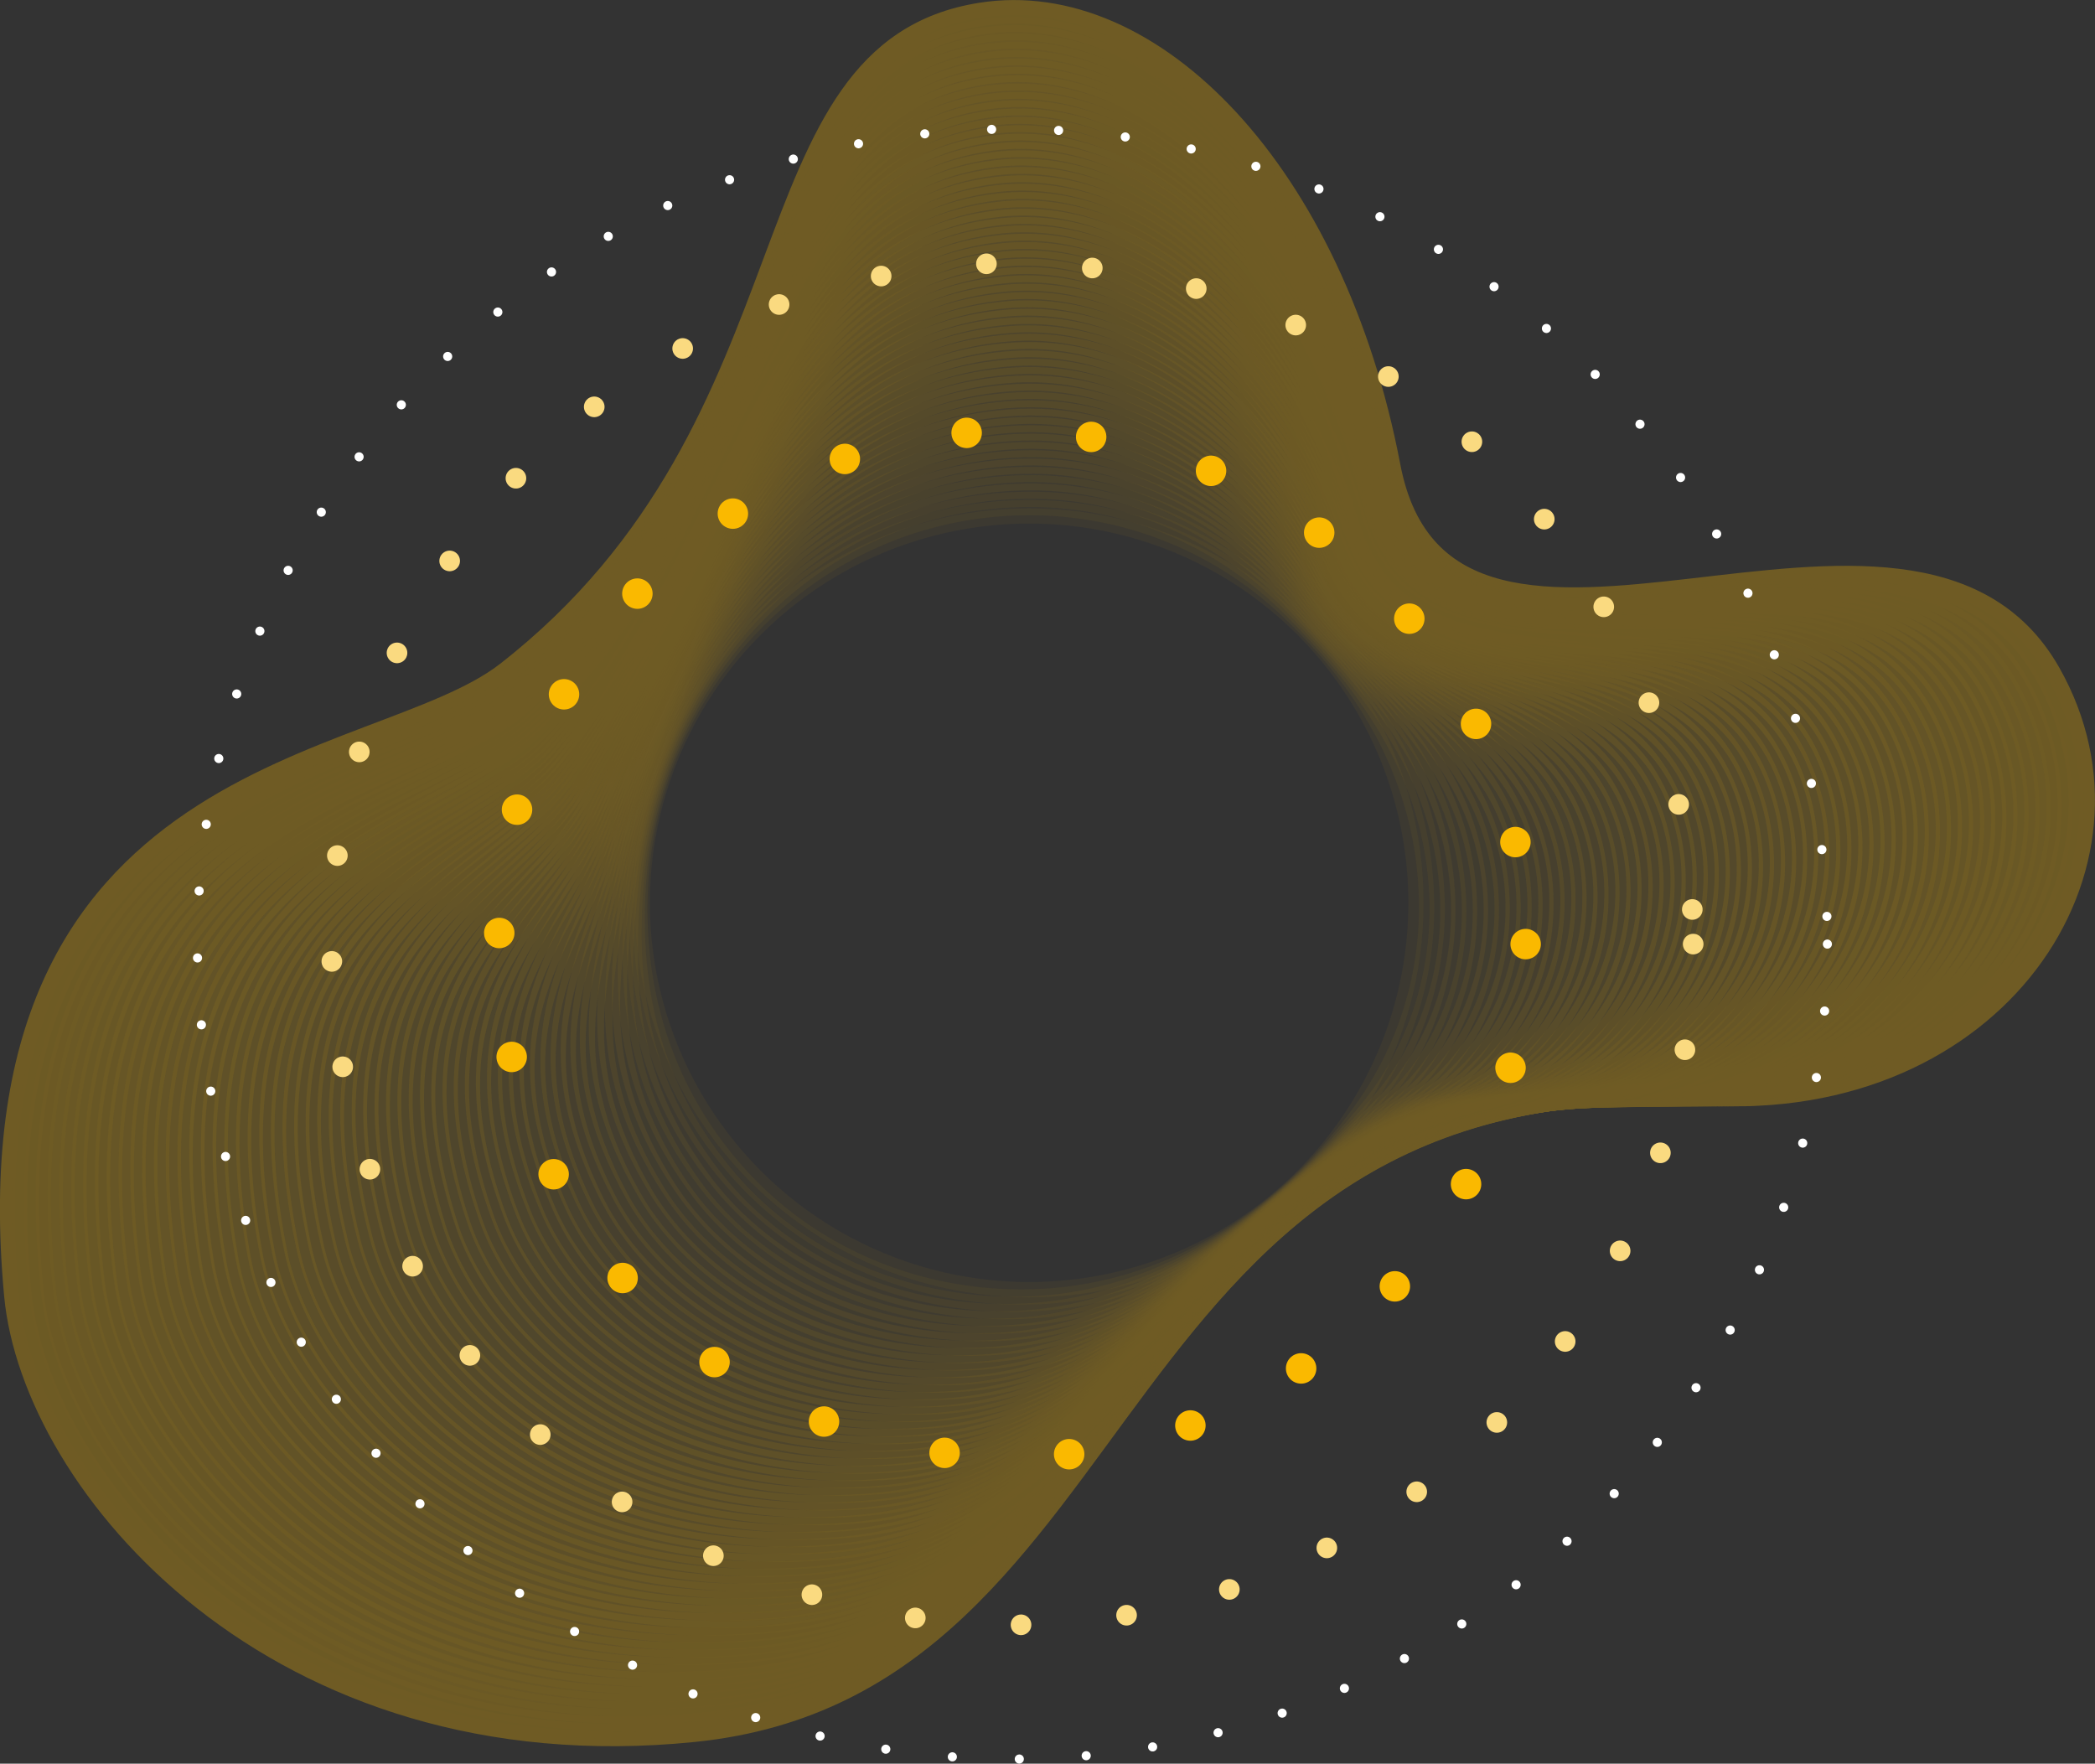 <svg xmlns="http://www.w3.org/2000/svg" width="687.771" height="578.989" viewBox="0 0 687.771 578.989"><rect x="0" y="0" width="687.771" height="578.989" fill="#333333" stroke="none"/><defs><style>.a{opacity:0.3;}.aa,.ab,.ac,.ad,.ae,.af,.ag,.ah,.ai,.aj,.ak,.al,.am,.an,.ao,.ap,.aq,.ar,.as,.at,.au,.av,.aw,.ax,.ay,.az,.b,.ba,.bb,.bc,.bd,.be,.bf,.bg,.bh,.bi,.bj,.bk,.bl,.bm,.bn,.c,.d,.e,.f,.g,.h,.i,.j,.k,.l,.m,.n,.o,.p,.q,.r,.s,.t,.u,.v,.w,.x,.y,.z{fill:none;stroke-miterlimit:10;}.aa,.ab,.ac,.ad,.ae,.af,.ag,.ah,.ai,.aj,.ak,.al,.am,.an,.ao,.ap,.aq,.ar,.as,.at,.au,.av,.aw,.ax,.ay,.az,.b,.ba,.bb,.bc,.bd,.be,.bf,.bg,.bh,.bi,.bj,.bk,.bn,.c,.d,.e,.f,.g,.h,.i,.j,.k,.l,.m,.n,.o,.p,.q,.r,.s,.t,.u,.v,.w,.x,.y,.z{stroke:#fab900;}.aa,.ab,.ac,.ad,.ae,.af,.ag,.ah,.ai,.aj,.ak,.al,.am,.an,.ao,.ap,.aq,.ar,.as,.at,.au,.av,.aw,.ax,.ay,.az,.b,.ba,.bb,.bc,.bd,.be,.bf,.bg,.bh,.bi,.bj,.bk,.c,.d,.e,.f,.g,.h,.i,.j,.k,.l,.m,.n,.o,.p,.q,.r,.s,.t,.u,.v,.w,.x,.y,.z{stroke-width:5px;}.c{opacity:0.986;}.d{opacity:0.972;}.e{opacity:0.958;}.f{opacity:0.944;}.g{opacity:0.93;}.h{opacity:0.916;}.i{opacity:0.902;}.j{opacity:0.889;}.k{opacity:0.875;}.l{opacity:0.861;}.m{opacity:0.847;}.n{opacity:0.833;}.o{opacity:0.819;}.p{opacity:0.805;}.q{opacity:0.791;}.r{opacity:0.777;}.s{opacity:0.763;}.t{opacity:0.749;}.u{opacity:0.735;}.v{opacity:0.721;}.w{opacity:0.707;}.x{opacity:0.693;}.y{opacity:0.68;}.z{opacity:0.666;}.aa{opacity:0.652;}.ab{opacity:0.638;}.ac{opacity:0.624;}.ad{opacity:0.61;}.ae{opacity:0.596;}.af{opacity:0.582;}.ag{opacity:0.568;}.ah{opacity:0.554;}.ai{opacity:0.54;}.aj{opacity:0.526;}.ak{opacity:0.512;}.al{opacity:0.498;}.am{opacity:0.484;}.an{opacity:0.47;}.ao{opacity:0.457;}.ap{opacity:0.443;}.aq{opacity:0.429;}.ar{opacity:0.415;}.as{opacity:0.401;}.at{opacity:0.387;}.au{opacity:0.373;}.av{opacity:0.359;}.aw{opacity:0.345;}.ax{opacity:0.331;}.ay{opacity:0.317;}.az{opacity:0.303;}.ba{opacity:0.289;}.bb{opacity:0.275;}.bc{opacity:0.261;}.bd{opacity:0.248;}.be{opacity:0.234;}.bf{opacity:0.22;}.bg{opacity:0.206;}.bh{opacity:0.192;}.bi{opacity:0.178;}.bj{opacity:0.164;}.bk{opacity:0.15;}.bl{stroke:#fff;stroke-width:3px;stroke-dasharray:0 22;}.bl,.bm,.bn{stroke-linecap:round;}.bm{stroke:#fada80;stroke-width:6.771px;stroke-dasharray:0 34.823;}.bn{stroke-width:10px;stroke-dasharray:0 41;}</style></defs><g transform="translate(-627.641 -301.119)"><g class="a"><path class="b" d="M949.5,304.5C869,317.211,898.44,439.169,793.306,521.051,751,554,615,550,631.5,726.5c5.842,62.5,86,158,224,144,151.227-15.342,130.51-221.593,332-209,96,6,150.453-75.811,114-140-46-81-198.236,28.936-216.618-67.532S1006.5,295.5,949.5,304.5Z"/><path class="c" d="M949.762,307.221c56.6-8.852,116.112,52.336,134.562,147.558,18.5,95.267,168.5-12.317,213.75,67.967,35.855,63.536-17.818,144.379-112.439,138.8C987.081,649.749,1006.8,853.016,857.3,868.107c-136.315,13.77-215.68-80.4-221.8-142.254C618.9,551.87,752.434,555.286,794.047,522.3,897.457,440.614,869.431,319.724,949.762,307.221Z"/><path class="d" d="M950.025,309.943c56.208-8.7,115.222,51.671,133.741,145.647,18.618,94.067,166.39-11.165,210.882,68.4,35.257,62.883-17.635,142.759-110.878,137.59-195.617-10.99-176.894,189.292-324.663,204.131C724.477,879.254,645.685,786.435,639.5,725.206c-17.319-171.4,114.371-168.634,155.29-201.649C896.475,442.06,869.863,322.237,950.025,309.943Z"/><path class="e" d="M950.287,312.664c55.812-8.557,114.334,51.007,132.921,143.737,18.736,92.866,164.276-10.014,208.013,68.837,34.66,62.23-17.452,141.138-109.316,136.384-192.681-10.188-174.955,187.11-321,201.7C727.965,876.631,649.857,785.156,643.5,724.559,625.775,555.7,755.222,557.759,795.529,524.81,895.292,443.26,870.295,324.75,950.287,312.664Z"/><path class="f" d="M950.549,315.385c55.417-8.41,113.445,50.343,132.1,141.827,18.855,91.666,162.162-8.862,205.146,69.272,34.063,61.578-17.27,139.517-107.755,135.179C990.3,652.276,1007.025,846.59,862.713,860.926,731.454,874.008,654.029,783.877,647.5,723.912c-18.12-166.3,109.133-164.9,148.774-197.848C894.242,444.629,870.727,327.262,950.549,315.385Z"/><path class="g" d="M950.811,318.107c55.021-8.263,112.557,49.678,131.28,139.916,18.973,90.465,160.048-7.711,202.278,69.707,33.465,60.925-17.088,137.9-106.2,133.974C991.367,653.119,1007.1,844.448,864.516,858.533,734.942,871.385,658.2,782.6,651.495,723.266c-18.514-163.753,106.541-163,145.515-195.949C893.192,446,871.16,329.775,950.811,318.107Z"/><path class="h" d="M951.074,320.828c54.642-8,111.668,49.014,130.459,138.006,19.091,89.265,157.934-6.559,199.41,70.141,32.867,60.273-16.905,136.277-104.634,132.77-183.87-7.784-169.136,180.562-309.989,194.394-127.889,12.623-203.943-74.815-210.826-133.52-18.9-161.2,103.948-161.094,142.257-194.049C892.142,447.373,871.616,332.458,951.074,320.828Z"/><path class="i" d="M951.336,323.549c54.249-7.833,110.779,48.35,129.639,136.1,19.209,88.064,155.663-5.323,196.541,70.576,32.147,59.687-16.722,134.657-103.072,131.564-180.933-6.981-167.2,178.38-306.321,191.961-126.2,12.393-201.571-73.7-208.63-131.774-19.285-158.644,101.355-159.19,139-192.149C891.091,448.749,872.052,335,951.336,323.549Z"/><path class="j" d="M951.6,326.27c53.855-7.668,109.891,47.686,128.819,134.186,19.327,86.864,153.527-4.161,193.673,71.011,31.532,59.043-16.54,133.036-101.511,130.359-178-6.18-165.257,176.2-302.653,189.526-124.518,12.164-199.2-72.578-206.434-130.027C643.83,565.237,762.255,564.041,799.233,531.077,890.041,450.127,872.487,337.536,951.6,326.27Z"/><path class="k" d="M951.861,328.992c53.461-7.505,109,47.021,128,132.276,19.446,85.662,151.392-3,190.8,71.445,30.918,58.4-16.358,131.415-99.95,129.154C995.654,656.488,1007.4,835.881,871.73,848.959,748.9,860.893,674.905,777.5,667.49,720.678,647.457,567.148,763.661,565.3,799.974,532.33,888.991,451.508,872.922,340.074,951.861,328.992Z"/><path class="l" d="M952.123,331.713c53.067-7.342,107.926,46.4,127.178,130.366,19.375,84.5,149.256-1.838,187.937,71.88,30.3,57.753-16.179,129.964-98.389,127.949-172.133-4.222-161.378,171.831-295.316,184.658-121.148,11.7-194.45-70.337-202.044-126.535-20.4-150.971,93.578-153.47,129.226-186.448C887.94,452.892,873.357,342.611,952.123,331.713Z"/><path class="m" d="M952.385,334.434c52.673-7.179,107.02,45.74,126.358,128.456,19.476,83.31,147.121-.677,185.068,72.315,29.69,57.108-15.995,128.36-96.827,126.743-169.2-3.385-159.439,169.649-291.648,182.224-119.463,11.476-192.074-69.213-199.848-124.788-20.758-148.41,90.984-151.561,125.968-184.547C886.891,454.279,873.792,345.147,952.385,334.434Z"/><path class="n" d="M952.648,337.156c52.278-7.018,106.114,45.08,125.537,126.545,19.577,82.114,144.986.484,182.2,72.75,29.077,56.463-15.813,126.756-95.266,125.538-166.258-2.549-157.5,167.466-287.98,179.79-117.777,11.246-189.7-68.09-197.652-123.042C658.376,572.889,767.878,569.085,802.2,536.09,885.841,455.669,874.227,347.683,952.648,337.156Z"/><path class="o" d="M952.91,339.877c51.884-6.857,105.209,44.421,124.717,124.635,19.678,80.919,142.851,1.644,179.332,73.185,28.463,55.817-15.629,125.152-93.706,124.333-163.318-1.714-155.559,165.283-284.31,177.355C762.85,850.4,691.623,772.421,683.486,718.09c-21.457-143.284,85.8-147.74,119.452-180.747C884.792,457.062,874.661,350.218,952.91,339.877Z"/><path class="p" d="M953.172,342.6c51.489-6.7,104.305,43.762,123.9,122.725,19.78,79.724,140.717,2.8,176.464,73.62,27.85,55.171-15.446,123.547-92.145,123.128-160.38-.878-153.62,163.1-280.642,174.921C766.339,847.779,695.8,771.154,687.485,717.444c-21.8-140.72,83.205-145.829,116.193-178.848C883.743,458.459,875.095,352.753,953.172,342.6Z"/><path class="q" d="M953.434,345.32c51.095-6.537,103.4,43.1,123.076,120.814,19.883,78.529,138.584,3.964,173.6,74.055,27.237,54.525-15.263,121.943-90.584,121.922-157.441-.043-151.68,160.918-276.974,172.487-112.722,10.558-182.561-64.71-191.065-117.8C669.355,578.643,772.1,572.881,804.419,539.85,882.7,459.858,875.529,355.286,953.434,345.32Z"/><path class="r" d="M953.7,348.041c50.7-6.378,102.5,42.443,122.255,118.9,19.985,77.334,136.45,5.124,170.728,74.489,26.625,53.879-15.078,120.339-89.022,120.718-154.5.792-149.741,158.735-273.306,170.053C773.315,842.533,704.173,768.623,695.483,716.15,673.029,580.564,773.5,574.149,805.16,541.1,881.648,461.261,875.963,357.819,953.7,348.041Z"/><path class="s" d="M953.959,350.762c50.3-6.219,101.593,41.785,121.435,116.994,20.088,76.139,134.317,6.283,167.86,74.924,26.013,53.232-14.894,118.734-87.461,119.513-151.562,1.626-147.8,156.552-269.637,167.618C776.8,839.91,708.36,767.36,699.482,715.5,676.71,582.486,774.908,575.419,805.9,542.356,880.6,462.668,876.4,360.351,953.959,350.762Z"/><path class="t" d="M954.221,353.484c49.91-6.062,100.69,41.125,120.615,115.083,20.191,74.944,132.183,7.441,164.992,75.359,25.4,52.584-14.709,117.129-85.9,118.308-148.621,2.46-145.862,154.369-265.969,165.184-107.667,9.869-175.411-61.32-184.478-112.562C680.4,584.409,776.315,576.689,806.642,543.609,879.555,464.078,876.83,362.883,954.221,353.484Z"/><path class="u" d="M954.484,356.2c49.514-5.9,99.786,40.467,119.794,113.173,20.3,73.75,130.051,8.6,162.124,75.794,24.789,51.937-14.525,115.524-84.339,117.1-145.68,3.294-143.923,152.187-262.3,162.751-105.981,9.639-173.025-60.187-182.282-110.816-23.381-127.875,70.242-136.248,99.9-169.346C878.511,465.492,877.263,365.413,954.484,356.2Z"/><path class="v" d="M954.746,358.926c49.119-5.748,98.884,39.808,118.974,111.263,20.4,72.555,127.918,9.757,159.255,76.229,24.179,51.288-14.339,113.918-82.777,115.9-142.739,4.127-141.983,150-258.632,160.316-104.3,9.41-170.638-59.053-180.087-109.069-23.673-125.3,67.65-134.327,96.645-167.446C877.468,466.909,877.7,367.943,954.746,358.926Z"/><path class="w" d="M955.008,361.648c48.724-5.593,97.983,39.149,118.154,109.352,20.5,71.361,125.787,10.914,156.387,76.664,23.568,50.64-14.154,112.313-81.217,114.692-139.8,4.959-140.043,147.821-254.963,157.882-102.611,9.18-168.248-57.918-177.891-107.323-23.956-122.729,65.058-132.4,93.387-165.546C876.426,468.33,878.128,370.471,955.008,361.648Z"/><path class="x" d="M955.27,364.369c48.328-5.437,97.082,38.491,117.334,107.443,20.608,70.166,123.655,12.069,153.519,77.1,22.958,49.991-13.969,110.707-79.656,113.487-136.853,5.791-138.1,145.639-251.3,155.447-100.926,8.951-165.856-56.78-175.7-105.575C695.248,592.114,781.944,581.787,809.6,548.623,875.386,469.755,878.561,373,955.27,364.369Z"/><path class="y" d="M955.533,367.09c47.932-5.283,96.181,37.833,116.513,105.533,20.714,68.972,121.524,13.225,150.651,77.533,22.348,49.342-13.783,109.1-78.095,112.281-133.91,6.623-136.164,143.457-247.627,153.014-99.24,8.721-163.462-55.643-173.5-103.829-24.493-117.579,59.877-128.557,86.87-161.746C874.348,471.184,878.993,375.526,955.533,367.09Z"/><path class="z" d="M955.795,369.811c47.536-5.129,95.281,37.175,115.693,103.623,20.82,67.778,119.394,14.381,147.782,77.968,21.74,48.692-13.6,107.494-76.533,111.076-130.966,7.453-134.225,141.274-243.958,150.579-97.556,8.492-161.066-54.5-171.3-102.082-24.746-115,57.287-126.63,83.612-159.846C873.312,472.617,879.426,378.052,955.795,369.811Z"/><path class="aa" d="M956.057,372.533c47.14-4.976,94.382,36.516,114.873,101.712,20.927,66.584,117.264,15.536,144.914,78.4,21.13,48.042-13.41,105.888-74.972,109.871C1012.85,670.8,1008.587,801.61,900.582,810.664c-95.87,8.262-158.668-53.362-169.108-100.336-24.989-112.425,54.7-124.7,80.354-157.946C872.278,474.054,879.858,380.577,956.057,372.533Z"/><path class="ab" d="M956.32,375.254c46.743-4.824,93.482,35.858,114.051,99.8,21.035,65.39,115.136,16.691,142.047,78.837,20.522,47.392-13.223,104.281-73.411,108.667-125.077,9.112-130.346,136.908-236.622,145.71C808.2,816.3,746.119,756.05,735.473,709.681c-25.22-109.846,52.11-122.772,77.1-156.045C871.246,475.495,880.29,383.1,956.32,375.254Z"/><path class="ac" d="M956.582,377.975c46.347-4.672,92.584,35.2,113.231,97.892,21.143,64.2,113.007,17.844,139.179,79.272,19.914,46.741-13.036,102.674-71.85,107.461-122.131,9.941-128.407,134.726-232.953,143.277-92.5,7.8-153.863-51.077-164.718-96.843-25.439-107.268,49.524-120.84,73.839-154.145C870.217,476.94,880.721,385.623,956.582,377.975Z"/><path class="ad" d="M956.844,380.7c45.951-4.522,91.687,34.541,112.411,95.981,21.251,63,110.879,19,136.311,79.707,19.307,46.089-12.849,101.066-70.289,106.256C1016.093,673.41,1008.81,795.184,905.992,803.484c-90.815,7.573-151.457-49.933-162.522-95.1C717.823,603.7,790.408,589.48,814.051,556.142,869.191,478.39,881.153,388.145,956.844,380.7Z"/><path class="ae" d="M957.107,383.418c45.554-4.372,90.79,33.883,111.59,94.071,21.361,61.809,108.752,20.15,133.442,80.142,18.7,45.437-12.66,99.458-68.728,105.051-116.236,11.595-124.527,130.36-225.616,138.408-89.129,7.344-149.047-48.786-160.326-93.35C721.626,605.631,791.822,590.768,814.792,557.4,868.168,479.843,881.585,390.666,957.107,383.418Z"/><path class="af" d="M957.369,386.139c45.158-4.222,89.894,33.225,110.77,92.161,21.471,60.615,106.625,21.3,130.574,80.577,18.095,44.785-12.472,97.849-67.167,103.846C1018.258,675.143,1008.959,790.9,909.6,798.7c-87.444,7.114-146.634-47.64-158.13-91.6-26.026-99.529,41.77-115.035,64.065-148.444C867.149,481.3,882.016,393.185,957.369,386.139Z"/><path class="ag" d="M957.631,388.861c44.762-4.074,89,32.567,109.95,90.25,21.582,59.421,104.5,22.454,127.706,81.012,17.489,44.132-12.283,96.24-65.606,102.64C1019.342,676.008,1009.033,788.758,911.4,796.3c-85.76,6.886-144.218-46.491-155.935-89.856-26.2-96.951,39.187-113.1,60.806-146.545C866.133,482.762,882.447,395.7,957.631,388.861Z"/><path class="ah" d="M957.893,391.582c44.365-3.926,88.105,31.909,109.13,88.34,21.693,58.228,102.375,23.605,124.838,81.447,16.885,43.478-12.094,94.63-64.045,101.435-107.389,14.068-118.709,123.812-214.611,131.106-84.074,6.656-141.8-45.342-153.739-88.11-26.35-94.371,36.607-111.157,57.548-144.645C865.121,484.228,882.878,398.221,957.893,391.582Z"/><path class="ai" d="M958.156,394.3c43.968-3.779,87.211,31.251,108.309,86.43,21.806,57.034,100.251,24.755,121.969,81.882,16.282,42.824-11.9,93.019-62.483,100.23-104.438,14.889-116.769,121.629-210.943,128.671-82.389,6.427-139.373-44.192-151.543-86.363-26.49-91.793,34.028-109.215,54.29-142.745C864.113,485.7,883.309,400.737,958.156,394.3Z"/><path class="aj" d="M958.418,397.025c43.571-3.634,86.319,30.592,107.489,84.519,21.92,55.84,98.128,25.9,119.1,82.317,15.679,42.17-11.714,91.408-60.922,99.025-101.487,15.708-114.83,119.446-207.275,126.237-80.7,6.2-136.944-43.042-149.347-84.617-26.616-89.215,31.451-107.272,51.032-140.844C863.11,487.171,883.74,403.252,958.418,397.025Z"/><path class="ak" d="M958.68,399.746c43.175-3.488,85.428,29.934,106.669,82.609,22.034,54.646,96.006,27.054,116.233,82.752,15.077,41.515-11.523,89.8-59.361,97.819-98.534,16.527-112.89,117.264-203.606,123.8C839.6,792.7,784.1,744.839,771.463,703.859c-26.725-86.639,28.876-105.327,47.774-138.944C862.111,488.648,884.17,405.765,958.68,399.746Z"/><path class="al" d="M958.943,402.467c42.777-3.343,84.537,29.275,105.847,80.7,22.151,53.452,93.886,28.2,113.366,83.185,14.475,40.86-11.332,88.183-57.8,96.615-95.581,17.343-110.951,115.081-199.938,121.369-77.333,5.738-132.072-40.738-144.956-81.124-26.819-84.064,26.3-103.38,44.516-137.044C861.117,490.129,884.6,408.277,958.943,402.467Z"/><path class="am" d="M959.205,405.189c42.38-3.2,83.649,28.616,105.027,78.789,22.268,52.257,91.767,29.348,110.5,83.62,13.875,40.2-11.141,86.569-56.24,95.41-92.626,18.157-109.011,112.9-196.269,118.935-75.648,5.508-129.627-39.586-142.76-79.378-26.9-81.491,23.732-101.432,41.258-135.143C860.129,491.614,885.031,410.788,959.205,405.189Z"/><path class="an" d="M959.467,407.91c41.983-3.056,82.761,27.957,104.207,76.879,22.386,51.063,89.649,30.495,107.629,84.055,13.277,39.548-10.948,84.954-54.678,94.205-89.67,18.968-107.071,110.716-192.6,116.5-73.963,5.279-127.178-38.434-140.565-77.631-26.955-78.921,21.164-99.482,38-133.243C859.146,493.1,885.461,413.3,959.467,407.91Z"/><path class="ao" d="M959.73,410.631c41.585-2.914,81.874,27.3,103.386,74.969,22.505,49.868,87.532,31.641,104.761,84.49,12.679,38.89-10.756,83.338-53.117,93-86.714,19.778-105.132,108.534-188.932,114.067-72.278,5.049-124.721-37.282-138.369-75.885-27-76.353,18.6-97.532,34.742-131.343C858.17,494.592,885.892,415.8,959.73,410.631Z"/><path class="ap" d="M959.992,413.352c41.188-2.772,80.988,26.639,102.566,73.059,22.625,48.674,85.417,32.787,101.893,84.925,12.082,38.233-10.563,81.72-51.556,91.794-83.758,20.583-103.193,106.351-185.264,111.632-70.592,4.82-122.257-36.131-136.173-74.137-27.018-73.791,16.036-95.58,31.483-129.444C857.2,496.085,886.322,418.311,959.992,413.352Z"/><path class="aq" d="M960.254,416.074c40.791-2.632,80.1,25.978,101.746,71.148,22.747,47.478,83.3,33.931,99.025,85.36,11.486,37.574-10.37,80.1-49.995,90.589-80.8,21.386-101.253,104.168-181.6,109.2-68.907,4.59-119.786-34.981-133.977-72.391-27.021-71.231,13.476-93.627,28.225-127.543C856.235,497.581,886.752,420.816,960.254,416.074Z"/><path class="ar" d="M960.516,418.8c40.394-2.492,79.223,25.318,100.926,69.238,22.871,46.282,81.191,35.075,96.156,85.8,10.893,36.916-10.176,78.48-48.433,89.384-77.842,22.185-99.324,101.825-177.927,106.763-67.231,4.224-117.307-33.831-131.782-70.644-27-68.676,10.919-91.673,24.967-125.643C855.277,499.079,887.182,423.319,960.516,418.8Z"/><path class="as" d="M960.779,421.516c40-2.353,78.341,24.657,100.105,67.328,23,45.086,79.081,36.219,93.288,86.23,10.3,36.256-9.982,76.857-46.872,88.178-74.883,22.981-97.384,99.644-174.259,104.33-65.545,4-114.818-32.685-129.586-68.9-26.967-66.126,8.365-89.717,21.709-123.743C854.326,500.579,887.612,425.821,960.779,421.516Z"/><path class="at" d="M961.041,424.238c39.6-2.215,77.462,23.995,99.285,65.417,23.122,43.889,76.974,37.361,90.42,86.665,9.708,35.6-9.788,75.232-45.311,86.973-71.925,23.771-95.444,97.462-170.591,101.9-63.859,3.767-112.32-31.542-127.39-67.152-26.909-63.583,5.815-87.761,18.451-121.843C853.383,502.081,888.042,428.321,961.041,424.238Z"/><path class="au" d="M961.3,426.959c39.2-2.078,76.584,23.333,98.465,63.507,23.251,42.691,74.868,38.5,87.552,87.1,9.118,34.937-9.594,73.605-43.751,85.768-68.965,24.557-93.5,95.281-166.921,99.461-62.175,3.54-109.812-30.4-125.2-65.4-26.829-61.048,3.27-85.8,15.194-119.942C852.446,503.583,888.471,430.819,961.3,426.959Z"/><path class="av" d="M961.566,429.68c38.8-1.941,75.707,22.67,97.644,61.6,23.381,41.492,72.765,39.645,84.683,87.534,8.531,34.277-9.4,71.977-42.189,84.564-66.007,25.338-91.563,93.1-163.253,97.027-60.489,3.313-107.291-29.265-123-63.659-26.727-58.521.727-83.848,11.936-118.042C851.518,505.087,888.9,433.315,961.566,429.68Z"/><path class="aw" d="M961.828,432.4c38.407-1.806,74.833,22,96.823,59.686,23.514,40.292,70.665,40.785,81.816,87.969,7.945,33.616-9.206,70.344-40.628,83.358-63.049,26.114-89.624,90.921-159.585,94.593-58.8,3.087-104.758-28.134-120.8-61.912-26.6-56-1.812-81.891,8.678-116.142C850.6,506.59,889.331,435.81,961.828,432.4Z"/><path class="ax" d="M962.09,435.123c38.01-1.671,73.961,21.339,96,57.776,23.648,39.091,68.567,41.926,78.948,88.4,7.36,32.955-9.014,68.709-39.067,82.153-60.093,26.882-87.684,88.742-155.917,92.159-57.117,2.86-102.211-27.011-118.608-60.166-26.457-53.5-4.348-79.933,5.419-114.241C849.683,508.093,889.761,438.3,962.09,435.123Z"/><path class="ay" d="M962.352,437.844c37.613-1.537,73.091,20.673,95.183,55.867,23.784,37.888,66.472,43.065,76.08,88.838,6.778,32.293-8.822,67.07-37.506,80.948-57.139,27.644-85.744,86.563-152.248,89.724-55.432,2.635-99.649-25.9-116.413-58.418-26.288-51-6.879-77.977,2.161-112.342C848.778,509.6,890.191,440.793,962.352,437.844Z"/><path class="az" d="M962.615,440.566c37.215-1.4,72.221,20,94.362,53.956,23.922,36.683,64.38,44.2,73.212,89.273,6.2,31.631-8.632,65.428-35.945,79.743-54.189,28.4-83.8,84.385-148.58,87.29-53.746,2.41-97.07-24.79-114.217-56.672-26.1-48.524-9.406-76.021-1.1-110.442C847.88,511.1,890.621,443.281,962.615,440.566Z"/><path class="ba" d="M962.877,443.287c36.818-1.272,71.355,19.334,93.542,52.046,24.063,35.477,62.292,45.344,70.343,89.708,5.621,30.969-8.443,63.782-34.383,78.537-51.242,29.148-81.864,82.209-144.912,84.856-52.06,2.186-94.473-23.7-112.021-54.925-25.882-46.061-11.929-74.065-4.355-108.542C846.991,512.6,891.051,445.768,962.877,443.287Z"/><path class="bb" d="M963.139,446.008c36.422-1.14,70.491,18.662,92.722,50.136,24.205,34.269,60.207,46.483,67.475,90.143,5.045,30.307-8.258,62.132-32.822,77.332-48.3,29.887-79.924,80.033-141.244,82.422C898.9,748,857.414,723.422,839.445,692.862,813.8,649.246,825,620.752,831.832,586.221,846.109,514.093,891.481,448.252,963.139,446.008Z"/><path class="bc" d="M963.4,448.73c36.024-1.011,69.628,17.987,91.9,48.225,24.351,33.058,58.126,47.622,64.607,90.578,4.472,29.645-8.076,60.478-31.262,76.127-45.364,30.619-77.979,77.975-137.574,79.988-48.685,1.836-89.217-21.559-107.63-51.433-25.388-41.192-16.963-70.156-10.871-104.741C845.235,515.586,891.911,450.734,963.4,448.73Z"/><path class="bd" d="M963.664,451.451c35.627-.881,68.767,17.31,91.081,46.315,24.5,31.844,56.05,48.762,61.739,91.013,3.9,28.983-7.9,58.819-29.7,74.922-42.438,31.343-76.039,75.793-133.906,77.553-47,1.607-86.554-20.52-105.434-49.686-25.111-38.791-19.473-68.2-14.129-102.841C844.369,517.076,892.342,453.214,963.664,451.451Z"/><path class="be" d="M963.926,454.172c35.231-.752,67.909,16.631,90.261,44.4,24.648,30.627,53.978,49.9,58.87,91.448,3.335,28.322-7.726,57.157-28.139,73.716-39.522,32.061-74.1,73.611-130.238,75.12-45.314,1.377-83.864-19.507-103.238-47.94-24.814-36.417-21.98-66.254-17.387-100.941C843.51,518.562,892.772,455.691,963.926,454.172Z"/><path class="bf" d="M964.189,456.893c34.833-.624,67.052,15.949,89.44,42.495,24.8,29.407,51.911,51.042,56,91.882,2.771,27.662-7.56,55.493-26.578,72.512-36.619,32.771-72.16,71.428-126.569,72.685-43.63,1.148-81.147-18.524-101.043-46.193-24.5-34.073-24.482-64.3-20.645-99.04C842.658,520.044,893.2,458.166,964.189,456.893Z"/><path class="bg" d="M964.451,459.615c34.437-.5,66.2,15.262,88.62,40.584,24.954,28.182,49.849,52.184,53.134,92.317,2.21,27-7.4,53.824-25.017,71.307-33.73,33.477-70.221,69.245-122.9,70.251-41.944.918-78.4-17.579-98.847-44.447-24.175-31.763-26.98-62.359-23.9-97.14C841.814,521.52,893.634,460.638,964.451,459.615Z"/><path class="bh" d="M964.713,462.336c34.041-.372,65.344,14.572,87.8,38.674,25.112,26.953,47.794,53.327,50.267,92.752,1.652,26.343-7.254,52.154-23.456,70.1-30.857,34.18-68.282,67.062-119.233,67.816-40.259.689-75.617-16.676-96.651-42.7-23.838-29.493-29.475-60.416-27.162-95.241C840.976,522.99,894.065,463.108,964.713,462.336Z"/><path class="bi" d="M964.975,465.057c33.644-.3,64.492,13.878,86.979,36.764,25.27,25.719,45.744,54.472,47.4,93.187,1.1,25.685-7.114,50.483-21.894,68.9-28,34.885-66.342,64.88-115.565,65.383-38.573.459-72.8-15.827-94.455-40.953-23.5-27.265-31.965-58.476-30.42-93.341C840.145,524.453,894.5,465.474,964.975,465.057Z"/><path class="bj" d="M965.238,467.779a123,123,0,0,1,86.158,34.853c25.474,24.435,43.7,55.619,44.53,93.622a113.226,113.226,0,0,1-20.333,67.691c-25.168,35.592-64.4,62.7-111.9,62.948-36.889.23-69.95-15.038-92.26-39.206-23.158-25.086-34.452-56.538-33.678-91.44C839.32,525.91,894.928,467.987,965.238,467.779Z"/><circle class="bk" cx="127" cy="127" r="127" transform="translate(838.5 470.5)"/></g><circle class="bl" cx="267.554" cy="267.554" r="267.554" transform="translate(692.446 343.5)"/><circle class="bm" cx="223.5" cy="223.5" r="223.5" transform="translate(736.5 387.554)"/><circle class="bn" cx="168.5" cy="168.5" r="168.5" transform="translate(791.5 442.554)"/></g></svg>